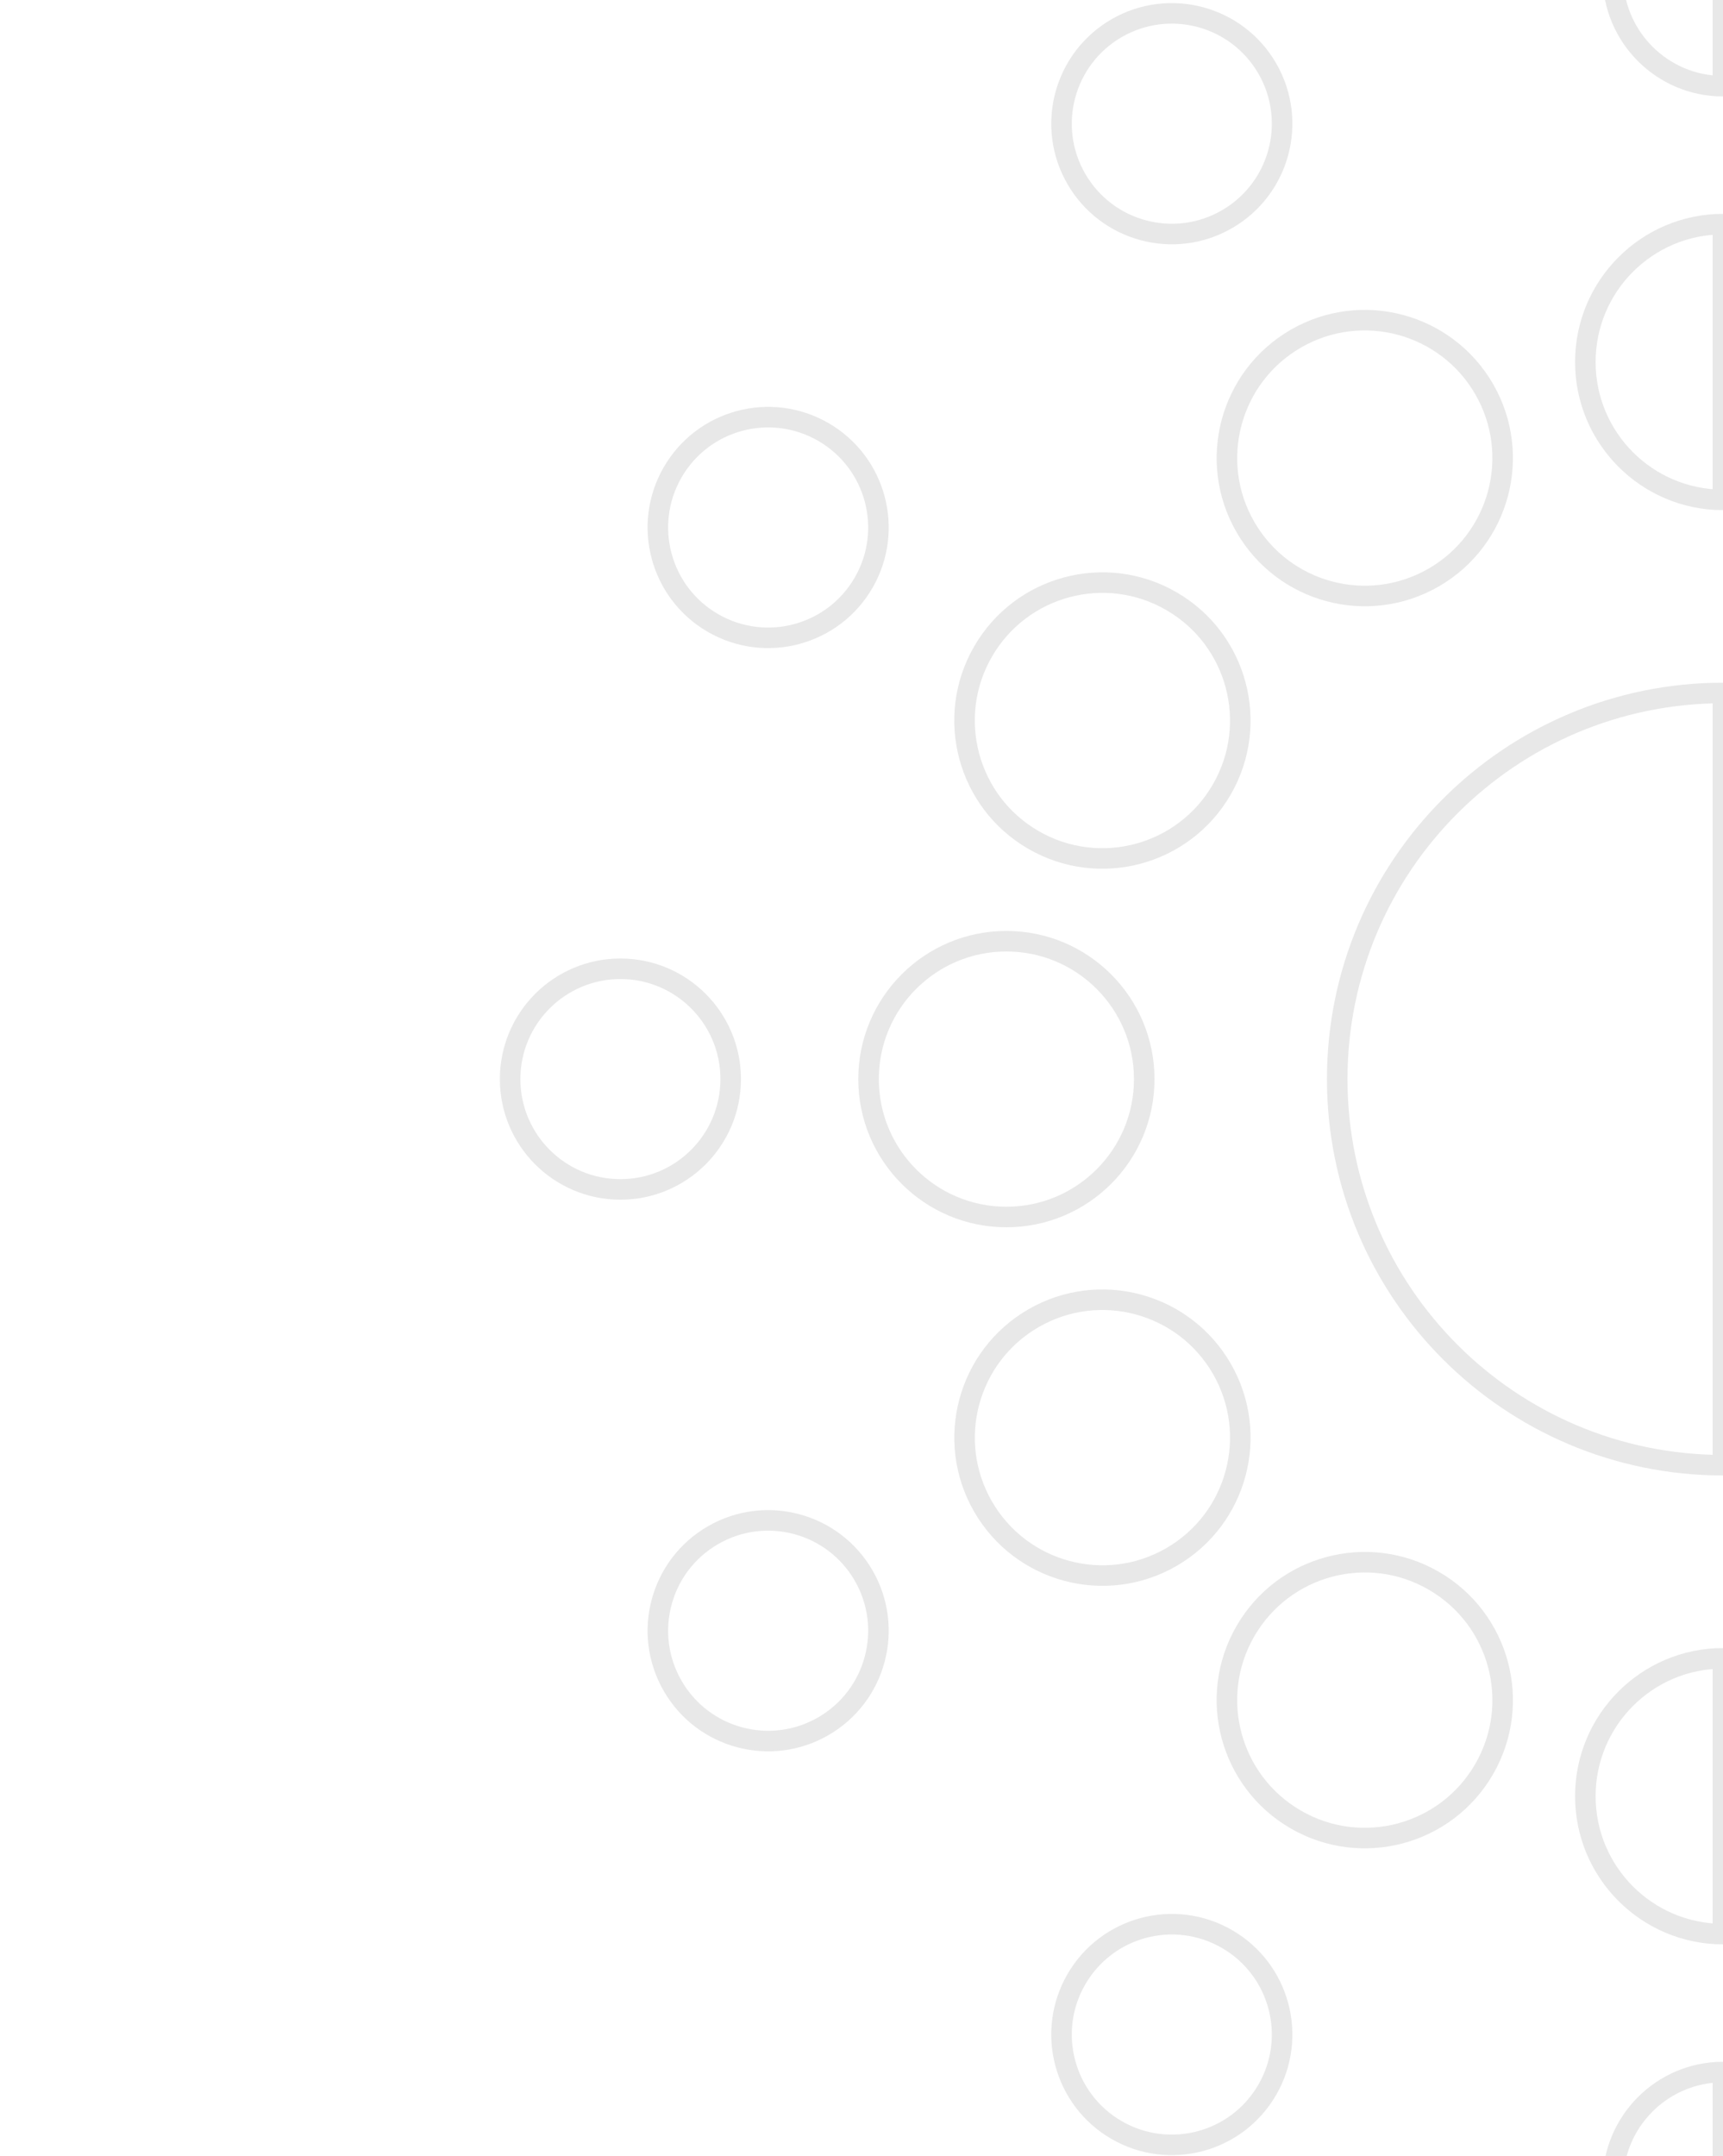 <?xml version="1.0" encoding="UTF-8"?>
<svg id="Layer_1" data-name="Layer 1" xmlns="http://www.w3.org/2000/svg" viewBox="0 0 662 828">
  <defs>
    <style>
      .cls-1 {
        fill: none;
        stroke: #e8e8e8;
        stroke-miterlimit: 10;
        stroke-width: 7.89px;
      }
    </style>
  </defs>
  <g id="ECO_SYSTEM_-1" data-name="ECO SYSTEM -1">
    <circle class="cls-1" cx="386.67" cy="414.44" r="52.96"/>
    <path class="cls-1" d="m273.95,589.6c-20.27,11.7-27.21,37.61-15.51,57.88,11.7,20.26,37.61,27.21,57.88,15.51,20.26-11.7,27.21-37.61,15.51-57.88-11.7-20.27-37.61-27.21-57.88-15.51Z"/>
    <circle class="cls-1" cx="238.37" cy="414.44" r="42.37"/>
    <path class="cls-1" d="m450.05,598.01c25.33-14.62,34.01-47.02,19.39-72.35-14.63-25.33-47.02-34.01-72.35-19.39-25.33,14.62-34.01,47.02-19.39,72.35,14.63,25.33,47.02,34.01,72.35,19.39Z"/>
    <path class="cls-1" d="m471.41,744.69c-20.26-11.7-46.18-4.76-57.88,15.51-11.7,20.27-4.76,46.18,15.51,57.88,20.27,11.7,46.18,4.76,57.88-15.51,11.7-20.27,4.76-46.18-15.51-57.88Z"/>
    <path class="cls-1" d="m273.95,239.28c20.26,11.7,46.18,4.76,57.88-15.51,11.7-20.27,4.76-46.18-15.51-57.88-20.27-11.7-46.18-4.76-57.88,15.51-11.7,20.26-4.76,46.18,15.51,57.88Z"/>
    <path class="cls-1" d="m550.85,607.08c-25.33-14.63-57.72-5.95-72.35,19.39-14.63,25.33-5.95,57.72,19.39,72.35,25.33,14.63,57.72,5.95,72.35-19.39,14.63-25.33,5.95-57.72-19.39-72.35Z"/>
    <path class="cls-1" d="m397.08,322.6c25.33,14.63,57.72,5.95,72.35-19.39,14.63-25.33,5.95-57.72-19.39-72.35-25.33-14.63-57.72-5.95-72.35,19.39-14.63,25.33-5.95,57.72,19.39,72.35Z"/>
    <path class="cls-1" d="m471.41,84.2c20.27-11.7,27.21-37.61,15.51-57.88-11.7-20.26-37.61-27.21-57.88-15.51-20.26,11.7-27.21,37.61-15.51,57.88,11.7,20.27,37.61,27.21,57.88,15.51Z"/>
    <path class="cls-1" d="m478.5,202.41c14.63,25.33,47.02,34.01,72.35,19.39,25.33-14.63,34.01-47.02,19.39-72.35-14.63-25.33-47.02-34.01-72.35-19.39-25.33,14.63-34.01,47.02-19.39,72.35Z"/>
    <path class="cls-1" d="m609.11,689.85c0,29.21,23.65,52.9,52.85,52.96v-105.92c-29.2.06-52.85,23.75-52.85,52.96Z"/>
    <path class="cls-1" d="m513.78,414.44c0,81.87,66.34,148.23,148.19,148.29v-296.59c-81.85.06-148.19,66.43-148.19,148.29Z"/>
    <path class="cls-1" d="m609.11,139.03c0,29.21,23.65,52.9,52.85,52.96v-105.92c-29.2.06-52.85,23.75-52.85,52.96Z"/>
    <path class="cls-1" d="m619.7,838.15c0,23.36,18.91,42.31,42.26,42.37v-84.74c-23.35.06-42.26,19-42.26,42.37Z"/>
    <path class="cls-1" d="m619.7-9.26c0,23.36,18.91,42.31,42.26,42.37V-51.63c-23.35.06-42.26,19-42.26,42.37Z"/>
  </g>
</svg>